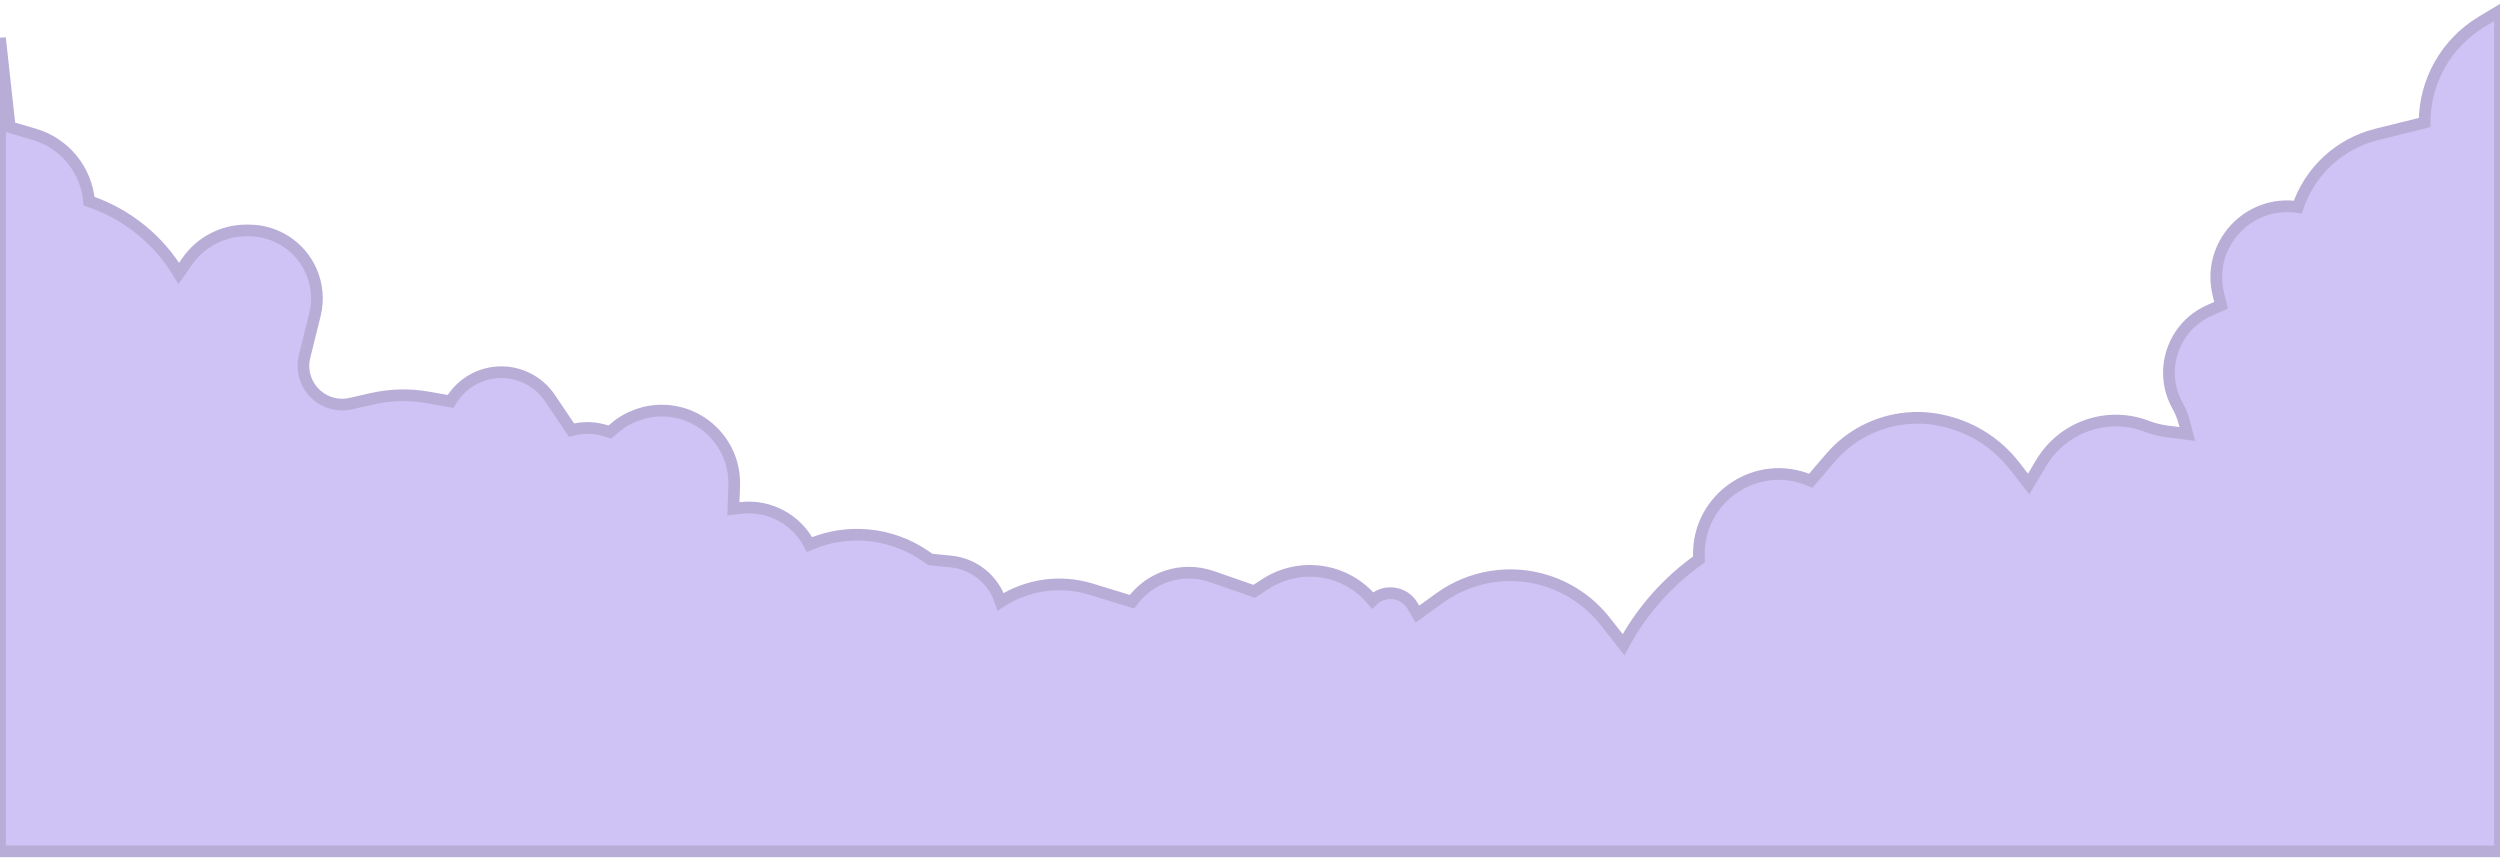 <svg width="1920" height="659" viewBox="0 0 1920 659" fill="none" xmlns="http://www.w3.org/2000/svg">
<path d="M1825.2 103.257L1862.08 94.093C1862.08 62.482 1878.62 33.176 1905.68 16.844L1920 8.205V653.864H-0V29.178L7.49 97.589L26.46 103.197C49.661 110.057 66.302 130.413 68.411 154.515L69.305 154.823C97.755 164.622 121.839 184.14 137.321 209.942L143.778 200.679C154.124 185.833 171.076 176.985 189.171 176.985H191.212C211.877 176.985 230.597 189.177 238.953 208.077C243.637 218.673 244.663 230.526 241.87 241.769L233.923 273.754C229.754 290.537 240.705 307.332 257.744 310.286C261.647 310.962 265.645 310.853 269.505 309.966L285.212 306.355C299.655 303.035 314.62 302.673 329.206 305.291L346.049 308.314L346.417 307.702C354.553 294.141 369.208 285.844 385.022 285.844C399.993 285.844 413.984 293.285 422.353 305.698L438.928 330.286C447.414 328.001 456.369 328.141 464.779 330.689L468.39 331.784L472.143 328.594C482.588 319.715 495.942 315.001 509.647 315.355C540.566 316.153 564.912 341.994 563.868 372.907L563.266 390.707L569.46 390.043C591.008 387.735 611.759 398.91 621.69 418.171C650.625 405.726 683.906 408.885 709.984 426.55L714.569 429.656L730.284 431.228C748.033 433.003 763.041 445.132 768.499 462.114C789.078 448.817 814.479 445.287 837.904 452.468L869.368 462.114C883.298 442.849 908.215 435 930.672 442.804L963.246 454.124L971.953 448.476C998.579 431.206 1033.92 436.642 1054.13 461.115C1063.28 452.216 1078.35 454.24 1084.83 465.239L1088.58 471.602L1105.72 459.249C1129.78 441.912 1160.68 437.132 1188.85 446.39C1206.17 452.085 1221.44 462.767 1232.72 477.096L1246.88 495.071L1247.61 493.728C1261.59 468.322 1281.14 446.416 1304.8 429.656L1304.74 426.694C1303.84 381.914 1349.66 351.283 1390.69 369.235L1405.64 351.723C1420.4 334.443 1441.27 323.543 1463.88 321.304C1473.93 320.308 1484.08 321.052 1493.89 323.502L1495.08 323.801C1515.77 328.972 1534.11 340.946 1547.17 357.798L1557.97 371.732L1567.64 355.534C1584.28 327.663 1618.55 315.798 1648.86 327.416C1653.83 329.322 1659.01 330.627 1664.3 331.301L1679.81 333.282L1677.53 324.418C1676.39 320.026 1674.69 315.8 1672.47 311.847C1657.38 285.023 1668.6 251.033 1696.7 238.47L1705.78 234.411L1703.7 225.96C1694.45 188.303 1726.35 153.291 1764.7 159.009C1774.04 131.321 1796.84 110.303 1825.2 103.257Z" fill="#CFC2F4" stroke="#B7ADD6" stroke-width="8.972"/>
</svg>
